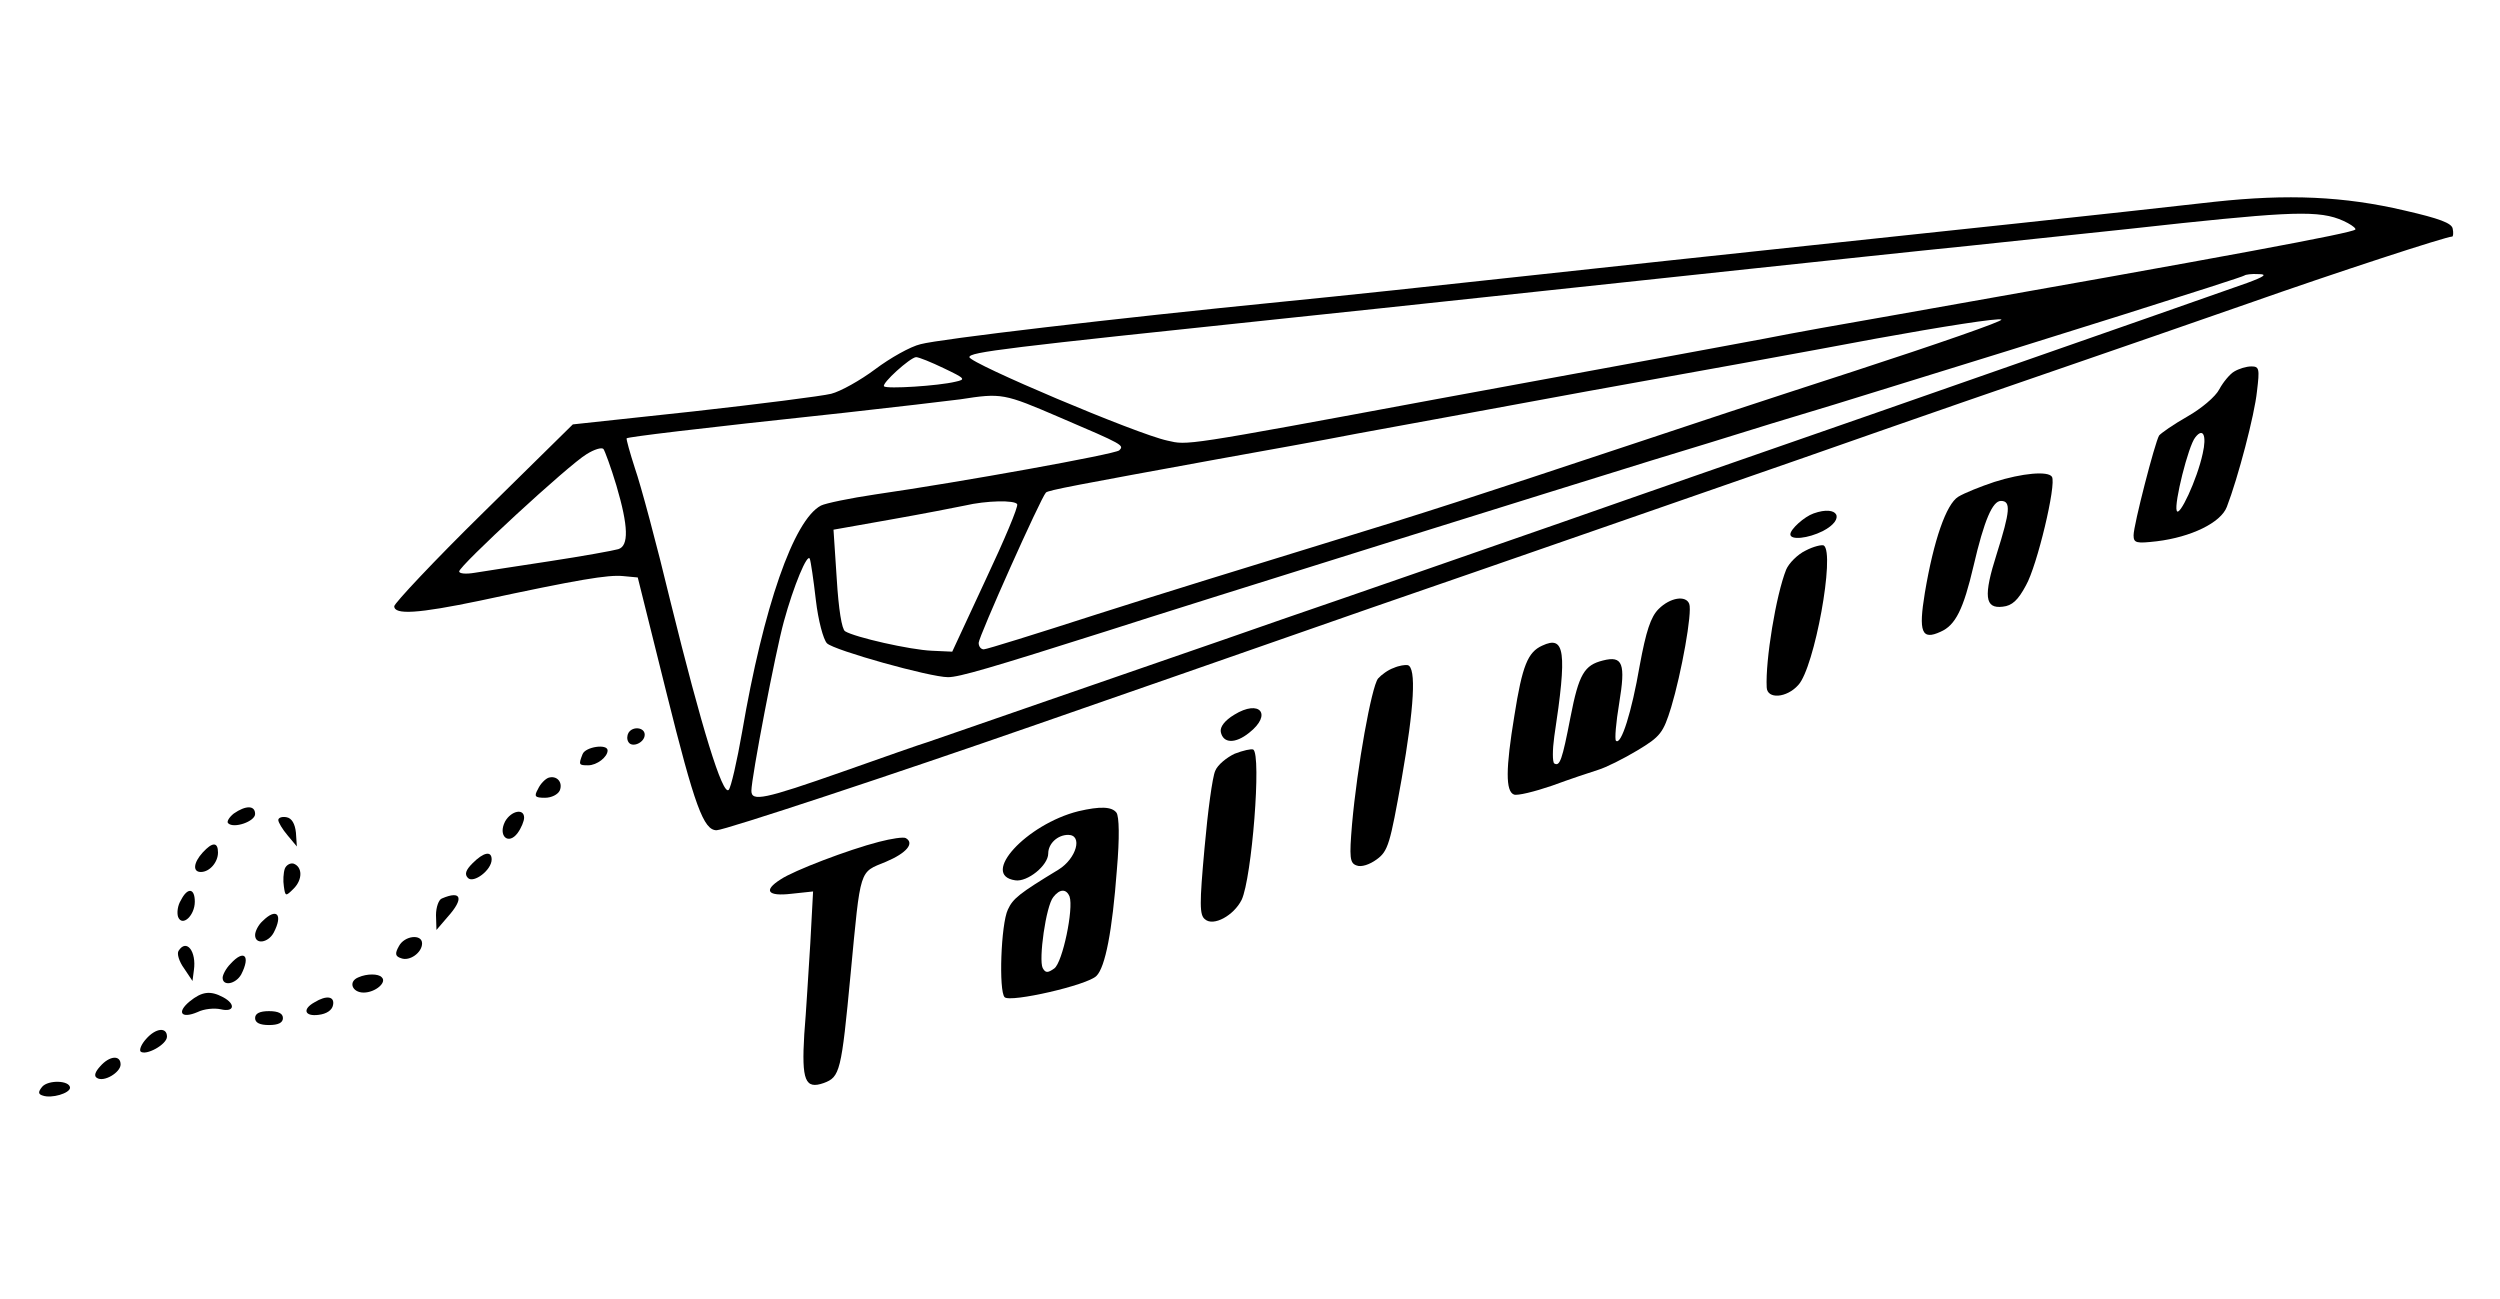 <?xml version="1.0" standalone="no"?>
<!DOCTYPE svg PUBLIC "-//W3C//DTD SVG 20010904//EN"
 "http://www.w3.org/TR/2001/REC-SVG-20010904/DTD/svg10.dtd">
<svg version="1.0" xmlns="http://www.w3.org/2000/svg"
 width="539pt" height="280pt" viewBox="0 0 539 280"
 preserveAspectRatio="xMidYMid meet">

<g transform="translate(0,280) scale(0.1,-0.1)"
fill="#000000" stroke="none">
<path d="M4775 2365 c-238 -27 -587 -64 -880 -95 -159 -17 -432 -46 -605 -65
-173 -19 -407 -44 -520 -55 -373 -37 -744 -81 -785 -92 -22 -5 -66 -30 -98
-54 -32 -24 -75 -48 -95 -53 -20 -5 -154 -22 -297 -38 l-260 -28 -193 -190
c-106 -104 -192 -196 -192 -202 0 -19 51 -16 185 12 214 46 276 56 308 53 l32
-3 62 -249 c61 -245 80 -296 108 -296 17 0 386 122 690 228 127 44 451 157
720 251 270 93 686 238 925 321 239 84 505 176 590 205 85 29 254 88 375 130
193 68 429 145 442 145 2 0 3 8 1 17 -2 12 -29 22 -103 39 -132 31 -252 36
-410 19z m287 -46 c11 -6 18 -12 16 -14 -10 -8 -256 -54 -1003 -186 -93 -16
-215 -38 -270 -49 -55 -10 -176 -33 -270 -50 -93 -17 -289 -53 -435 -80 -554
-103 -539 -100 -583 -90 -66 14 -427 167 -427 180 0 11 76 20 685 84 249 26
524 56 995 106 151 16 365 39 475 50 110 12 317 33 460 49 258 27 306 27 357
0z m-217 -129 c-53 -19 -242 -85 -800 -280 -192 -67 -498 -173 -680 -237 -181
-63 -451 -157 -600 -208 -148 -52 -376 -130 -505 -175 -129 -45 -246 -85 -260
-90 -14 -4 -96 -33 -184 -64 -168 -59 -196 -65 -196 -41 0 28 52 300 70 365
21 77 51 149 56 135 2 -5 8 -45 13 -89 5 -43 16 -85 24 -93 15 -15 222 -73
261 -73 24 0 92 20 341 99 189 61 1010 317 1175 368 63 19 180 55 260 80 80
24 195 59 255 78 322 99 760 237 764 241 2 2 16 4 30 3 20 0 14 -5 -24 -19z
m-850 -191 c-182 -59 -391 -128 -465 -153 -361 -120 -453 -150 -685 -221 -137
-42 -354 -109 -482 -150 -127 -41 -236 -75 -242 -75 -6 0 -11 6 -11 14 0 13
134 313 145 324 4 5 69 17 370 72 94 17 229 41 300 55 72 13 294 54 495 91
201 36 482 87 625 114 143 26 264 45 270 41 5 -3 -139 -53 -320 -112z m-1960
7 c46 -22 48 -24 25 -29 -37 -9 -148 -16 -154 -10 -6 6 56 62 69 63 6 0 33
-11 60 -24z m250 -106 c138 -59 139 -60 128 -71 -8 -8 -339 -68 -526 -95 -54
-8 -107 -19 -117 -24 -59 -31 -124 -219 -170 -488 -11 -63 -24 -120 -29 -125
-13 -13 -58 133 -125 404 -30 125 -65 255 -77 289 -11 34 -19 63 -18 65 4 3
141 20 469 55 107 12 220 25 250 29 90 14 94 13 215 -39z m-956 -147 c26 -88
27 -130 4 -137 -10 -3 -76 -15 -148 -26 -71 -11 -145 -22 -162 -25 -18 -3 -33
-2 -33 3 0 12 236 230 275 253 16 10 32 15 36 11 3 -4 16 -39 28 -79z m864
-40 c3 -5 -28 -78 -68 -163 l-72 -155 -44 2 c-47 2 -166 29 -187 42 -7 4 -14
47 -18 113 l-7 106 124 22 c68 12 140 26 159 30 47 11 108 12 113 3z"/>
<path d="M4817 1999 c-9 -5 -24 -23 -32 -38 -8 -16 -39 -42 -69 -59 -30 -17
-57 -36 -61 -41 -9 -15 -55 -193 -55 -215 0 -17 6 -18 50 -13 74 9 138 40 151
74 24 62 60 199 65 249 6 49 5 54 -12 54 -11 0 -27 -5 -37 -11z m-68 -177
c-12 -56 -51 -139 -56 -123 -6 15 25 140 40 158 17 22 25 4 16 -35z"/>
<path d="M4300 1761 c-30 -10 -65 -24 -78 -32 -26 -16 -53 -94 -72 -207 -14
-85 -7 -103 34 -84 32 14 49 48 71 142 23 99 41 140 59 140 22 0 20 -22 -9
-114 -29 -91 -26 -119 13 -114 20 2 33 14 50 46 24 42 66 218 56 234 -8 13
-64 8 -124 -11z"/>
<path d="M3910 1693 c-20 -7 -50 -34 -50 -45 0 -13 38 -9 70 7 50 26 33 57
-20 38z"/>
<path d="M3893 1613 c-17 -8 -36 -27 -42 -41 -22 -55 -45 -196 -42 -254 1 -26
43 -23 68 5 35 37 80 285 55 301 -4 2 -22 -2 -39 -11z"/>
<path d="M3576 1487 c-17 -17 -27 -47 -41 -123 -17 -99 -40 -172 -51 -161 -3
3 0 39 7 81 14 85 8 103 -35 92 -40 -10 -52 -29 -70 -122 -18 -93 -23 -107
-35 -100 -4 3 -4 29 0 58 28 184 23 219 -26 196 -31 -14 -43 -43 -60 -151 -19
-115 -19 -163 -1 -170 7 -3 44 6 82 19 38 14 83 29 99 34 17 5 55 24 85 42 50
30 56 38 73 93 22 73 46 205 39 223 -7 19 -41 14 -66 -11z"/>
<path d="M3005 1360 c-12 -4 -27 -15 -34 -23 -14 -18 -45 -190 -56 -314 -6
-72 -5 -84 10 -89 10 -4 28 2 43 13 25 18 29 34 54 174 27 154 32 240 13 245
-5 1 -19 -1 -30 -6z"/>
<path d="M2661 1259 c-20 -12 -31 -26 -29 -37 5 -25 31 -26 61 -2 51 40 23 73
-32 39z"/>
<path d="M1355 1220 c-3 -5 -4 -14 0 -20 8 -13 35 -1 35 16 0 16 -26 19 -35 4z"/>
<path d="M1256 1174 c-9 -23 -8 -24 12 -24 19 0 42 18 42 32 0 15 -48 8 -54
-8z"/>
<path d="M2662 1175 c-17 -8 -37 -24 -42 -37 -6 -13 -16 -87 -23 -166 -11
-121 -11 -145 1 -154 18 -16 62 8 79 42 22 47 43 313 25 324 -4 2 -22 -2 -40
-9z"/>
<path d="M1182 1123 c-7 -3 -17 -13 -22 -24 -9 -16 -7 -19 15 -19 14 0 28 7
32 16 7 18 -7 33 -25 27z"/>
<path d="M504 1046 c-10 -8 -16 -18 -12 -21 12 -12 58 4 58 20 0 19 -20 19
-46 1z"/>
<path d="M2325 1051 c-112 -28 -213 -138 -136 -149 26 -4 71 32 71 58 0 21 20
40 43 40 32 0 18 -51 -21 -75 -84 -51 -98 -62 -109 -86 -15 -31 -20 -176 -7
-189 12 -12 179 26 198 46 19 19 34 96 44 229 6 69 5 115 -1 123 -10 13 -35
14 -82 3z m-19 -184 c9 -26 -15 -142 -33 -155 -14 -10 -19 -10 -25 1 -9 18 7
134 23 153 14 18 28 18 35 1z"/>
<path d="M1089 1029 c-16 -31 7 -52 27 -25 8 11 14 26 14 33 0 21 -28 15 -41
-8z"/>
<path d="M600 1032 c0 -5 9 -20 20 -33 l20 -24 -2 30 c-2 19 -9 31 -20 33 -10
2 -18 -1 -18 -6z"/>
<path d="M1895 985 c-66 -17 -184 -62 -212 -81 -38 -24 -28 -37 23 -31 l47 5
-6 -112 c-4 -61 -9 -149 -13 -196 -6 -100 2 -119 42 -105 35 13 38 24 58 236
22 231 18 217 76 241 45 19 62 40 43 51 -5 3 -31 -1 -58 -8z"/>
<path d="M437 962 c-20 -22 -22 -42 -4 -42 19 0 37 21 37 42 0 23 -12 23 -33
0z"/>
<path d="M1019 939 c-15 -15 -18 -24 -10 -32 12 -12 51 17 51 40 0 19 -17 16
-41 -8z"/>
<path d="M614 927 c-3 -9 -4 -26 -2 -38 3 -22 4 -22 21 -5 20 20 19 47 0 54
-7 2 -16 -3 -19 -11z"/>
<path d="M390 859 c-7 -11 -9 -27 -6 -36 9 -22 36 3 36 33 0 30 -16 31 -30 3z"/>
<path d="M953 863 c-7 -2 -13 -19 -13 -36 l1 -32 24 28 c36 40 30 58 -12 40z"/>
<path d="M566 814 c-9 -8 -16 -22 -16 -30 0 -21 28 -17 40 5 21 40 6 55 -24
25z"/>
<path d="M860 760 c-9 -16 -8 -22 5 -26 18 -7 45 12 45 32 0 21 -38 17 -50 -6z"/>
<path d="M385 750 c-4 -6 1 -23 12 -38 l18 -27 3 23 c6 41 -16 69 -33 42z"/>
<path d="M497 722 c-10 -10 -17 -24 -17 -30 0 -19 28 -14 40 7 21 41 6 55 -23
23z"/>
<path d="M773 693 c-23 -9 -14 -33 11 -33 25 0 51 22 39 33 -7 8 -32 8 -50 0z"/>
<path d="M409 641 c-29 -24 -18 -38 17 -23 14 7 36 9 50 6 29 -7 33 11 5 26
-28 15 -46 12 -72 -9z"/>
<path d="M678 639 c-27 -15 -21 -31 9 -27 17 2 29 10 31 21 4 19 -14 22 -40 6z"/>
<path d="M550 605 c0 -10 10 -15 30 -15 20 0 30 5 30 15 0 10 -10 15 -30 15
-20 0 -30 -5 -30 -15z"/>
<path d="M315 560 c-10 -11 -15 -23 -12 -27 11 -10 57 15 57 32 0 21 -24 19
-45 -5z"/>
<path d="M216 501 c-11 -12 -14 -21 -7 -25 15 -10 51 12 51 29 0 21 -24 19
-44 -4z"/>
<path d="M91 457 c-9 -11 -9 -16 1 -19 19 -7 59 5 59 17 -1 16 -47 17 -60 2z"/>
</g>
</svg>
